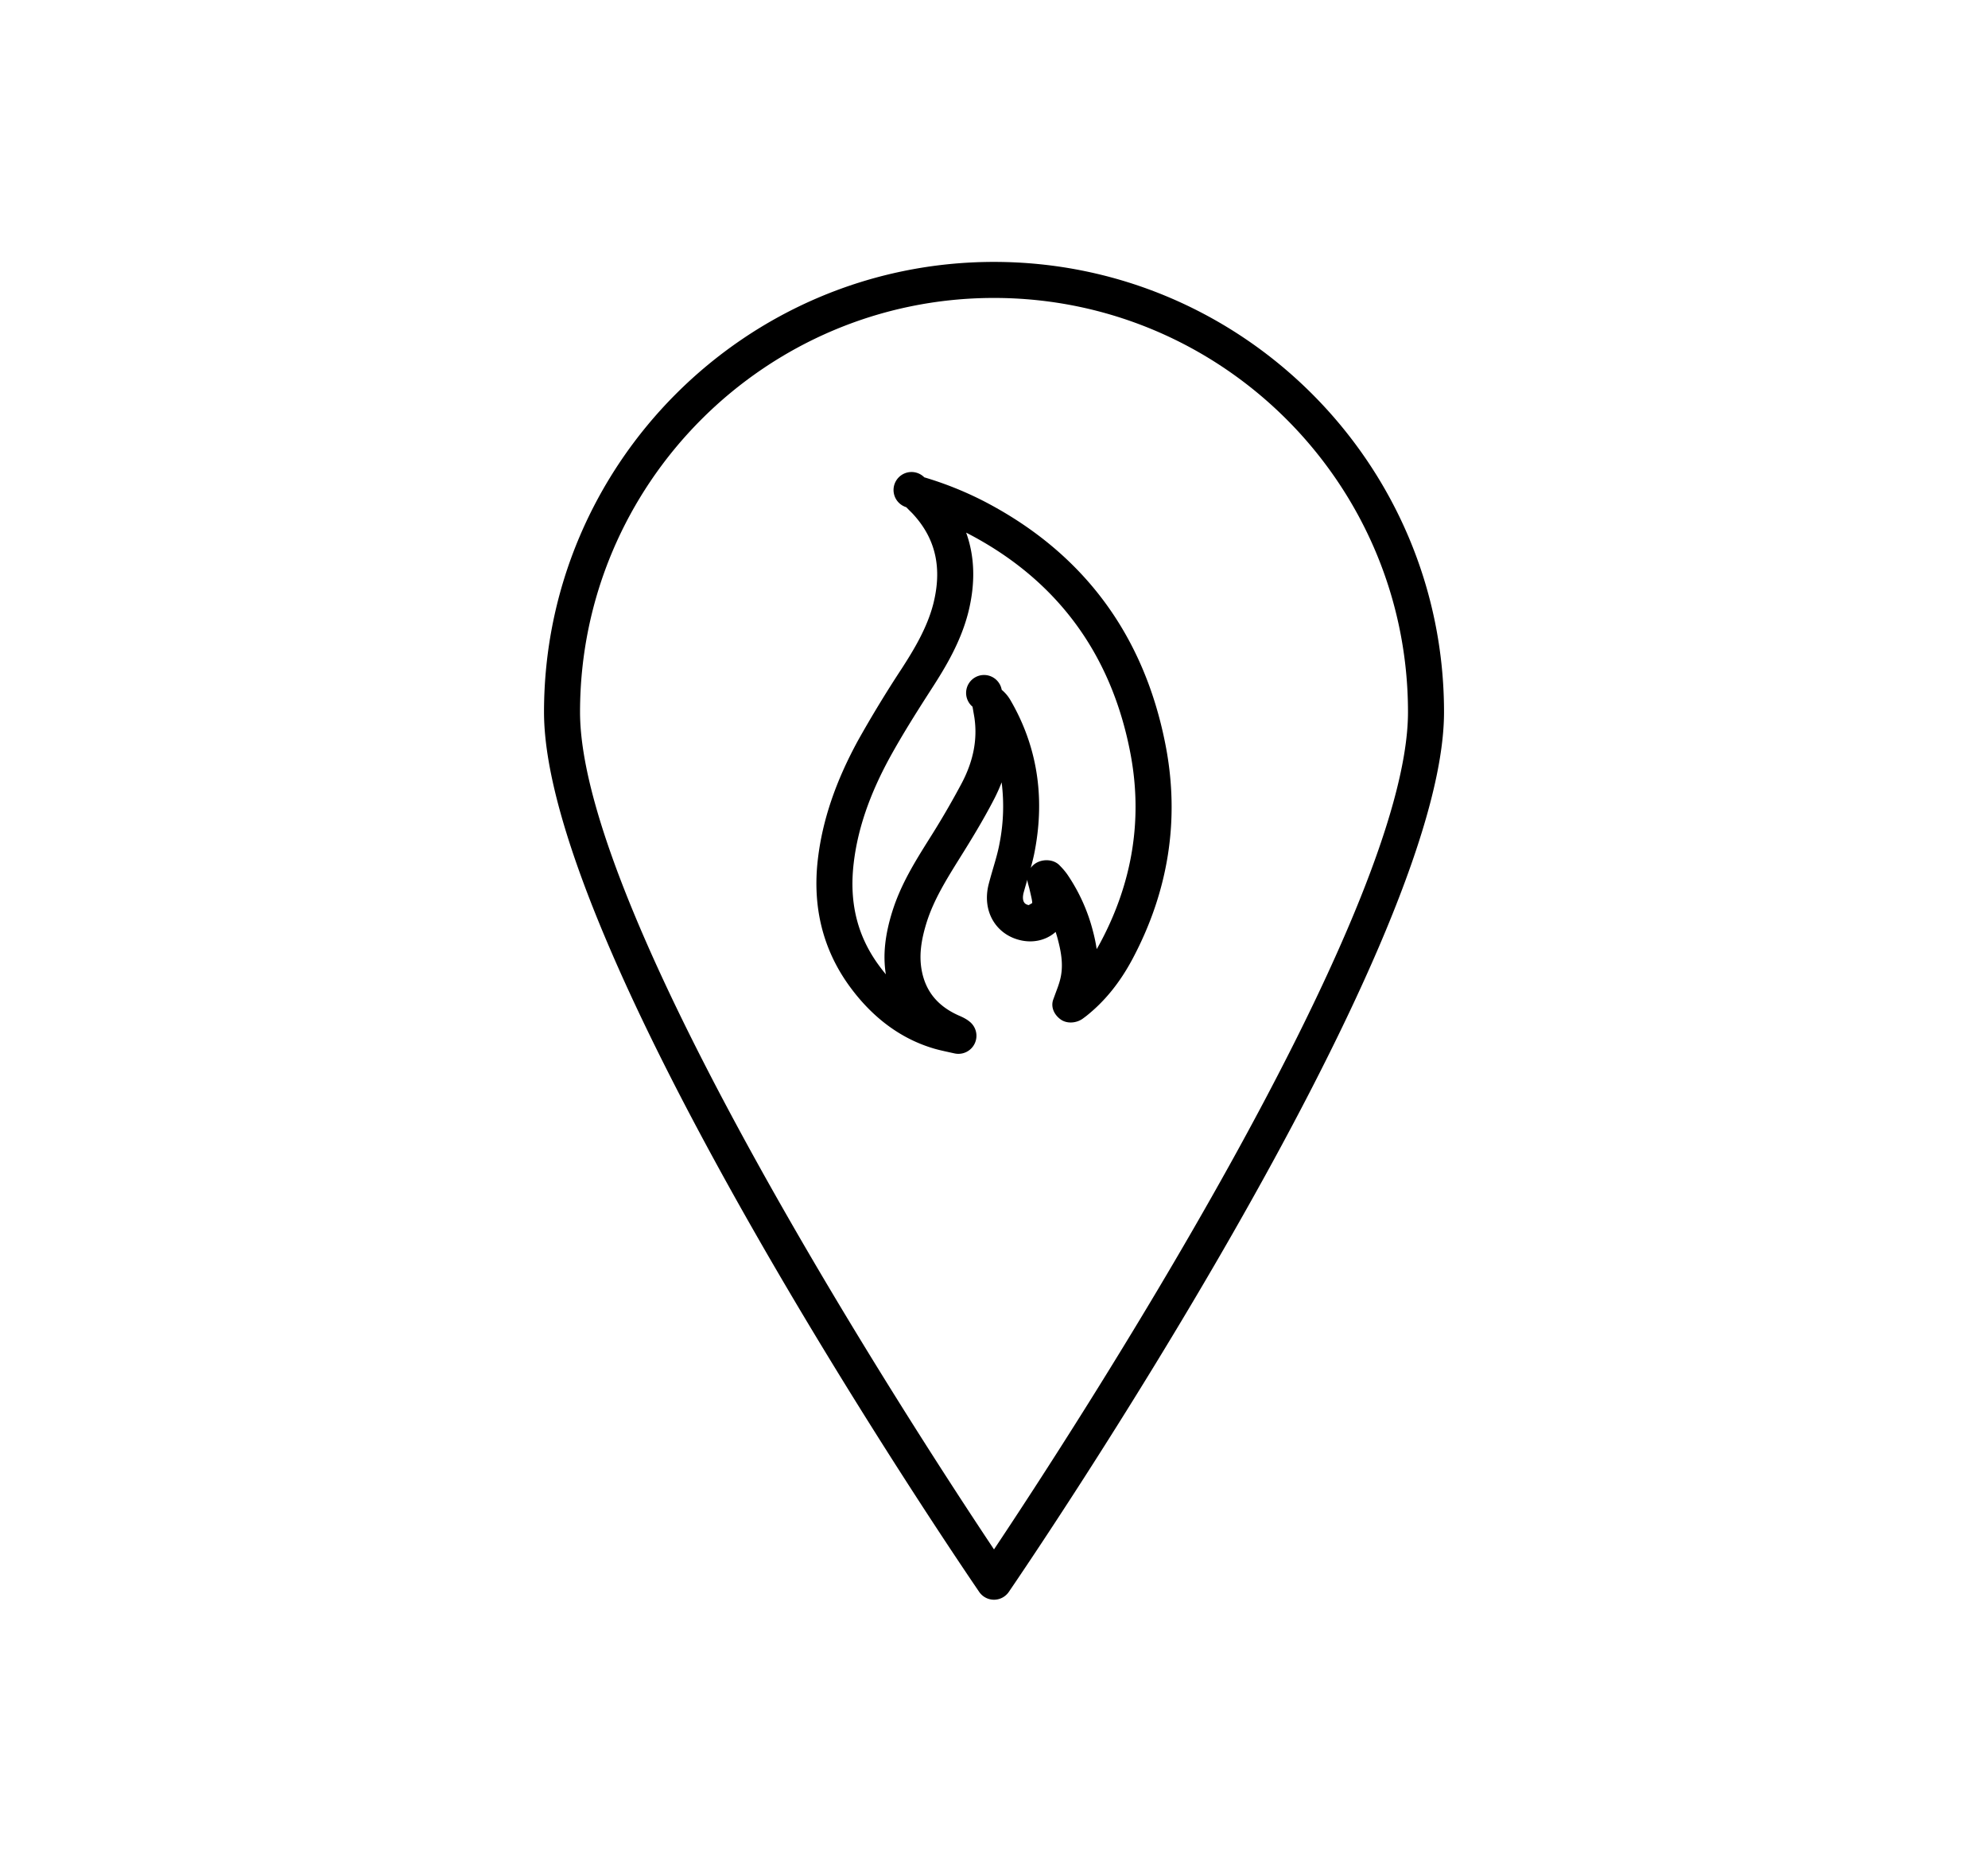 <svg xmlns="http://www.w3.org/2000/svg" width="55.18" height="51.66" viewBox="0 0 55.18 51.66"><path d="M27.59 7.268c-6.887 0-12.49 5.604-12.49 12.492 0 6.699 11.585 23.693 12.078 24.414a.498.498 0 0 0 .824 0c.493-.721 12.079-17.715 12.079-24.414 0-6.889-5.603-12.492-12.491-12.492m0 35.728C25.489 39.85 16.1 25.467 16.1 19.76c0-6.336 5.154-11.492 11.49-11.492s11.491 5.156 11.491 11.492c0 5.707-9.39 20.09-11.491 23.236"/><path d="M27.285 13.896a9.6 9.6 0 0 0-1.63-.65.499.499 0 1 0-.502.828l.097.098c.046.045.088.086.128.133.6.674.772 1.473.529 2.445-.172.676-.547 1.291-.885 1.814a32.97 32.97 0 0 0-1.204 1.98c-.626 1.145-.991 2.225-1.117 3.299-.157 1.336.146 2.531.898 3.551.636.863 1.42 1.438 2.329 1.705.134.039.27.068.406.098l.159.035a.501.501 0 0 0 .441-.864c-.111-.096-.224-.145-.325-.189-.583-.26-.918-.67-1.026-1.254-.072-.393-.027-.809.143-1.346.198-.621.556-1.193.901-1.748.325-.518.665-1.074.964-1.652.08-.154.151-.313.211-.469a5.312 5.312 0 0 1-.058 1.693c-.044.24-.114.475-.183.709-.04.137-.08.275-.116.414-.099.375-.054.742.126 1.035.166.271.437.461.764.533.339.076.679.002.933-.205.012-.01.022-.02.033-.027.027.082.051.164.072.25.113.432.13.754.058 1.051-.031.131-.079.256-.126.381l-.072.197c-.072.207.027.418.205.547.177.129.445.107.622-.025l.091-.068c.518-.412.94-.936 1.29-1.596.998-1.883 1.305-3.865.916-5.895-.593-3.091-2.3-5.38-5.072-6.808m1.268 11.221c-.093-.02-.12-.064-.129-.08-.036-.057-.04-.152-.013-.26.033-.121.069-.244.104-.365a.51.51 0 0 0 .017.1l.038.139.036.156c.022.096.044.186.045.252a3.567 3.567 0 0 1-.098.058m2.004 1.012a4.09 4.09 0 0 1-.117.209 4.407 4.407 0 0 0-.098-.477 4.985 4.985 0 0 0-.72-1.6 1.917 1.917 0 0 0-.201-.236c-.163-.182-.468-.199-.676-.068a.493.493 0 0 0-.136.129c.046-.166.088-.334.118-.502.279-1.496.053-2.889-.674-4.143a1.066 1.066 0 0 0-.249-.299.498.498 0 1 0-.81.469l.052.301c.088.6-.024 1.191-.343 1.805a23.488 23.488 0 0 1-.923 1.584c-.379.605-.771 1.232-1.007 1.975-.21.666-.27 1.227-.185 1.762a5.669 5.669 0 0 1-.184-.236c-.606-.82-.837-1.75-.709-2.842.109-.945.438-1.904 1-2.934.369-.672.796-1.342 1.167-1.918.381-.59.804-1.289 1.014-2.113.202-.807.182-1.547-.059-2.215a.11.11 0 0 0 .011.006c2.485 1.281 4.014 3.334 4.546 6.107.346 1.798.072 3.56-.817 5.236"/></svg>